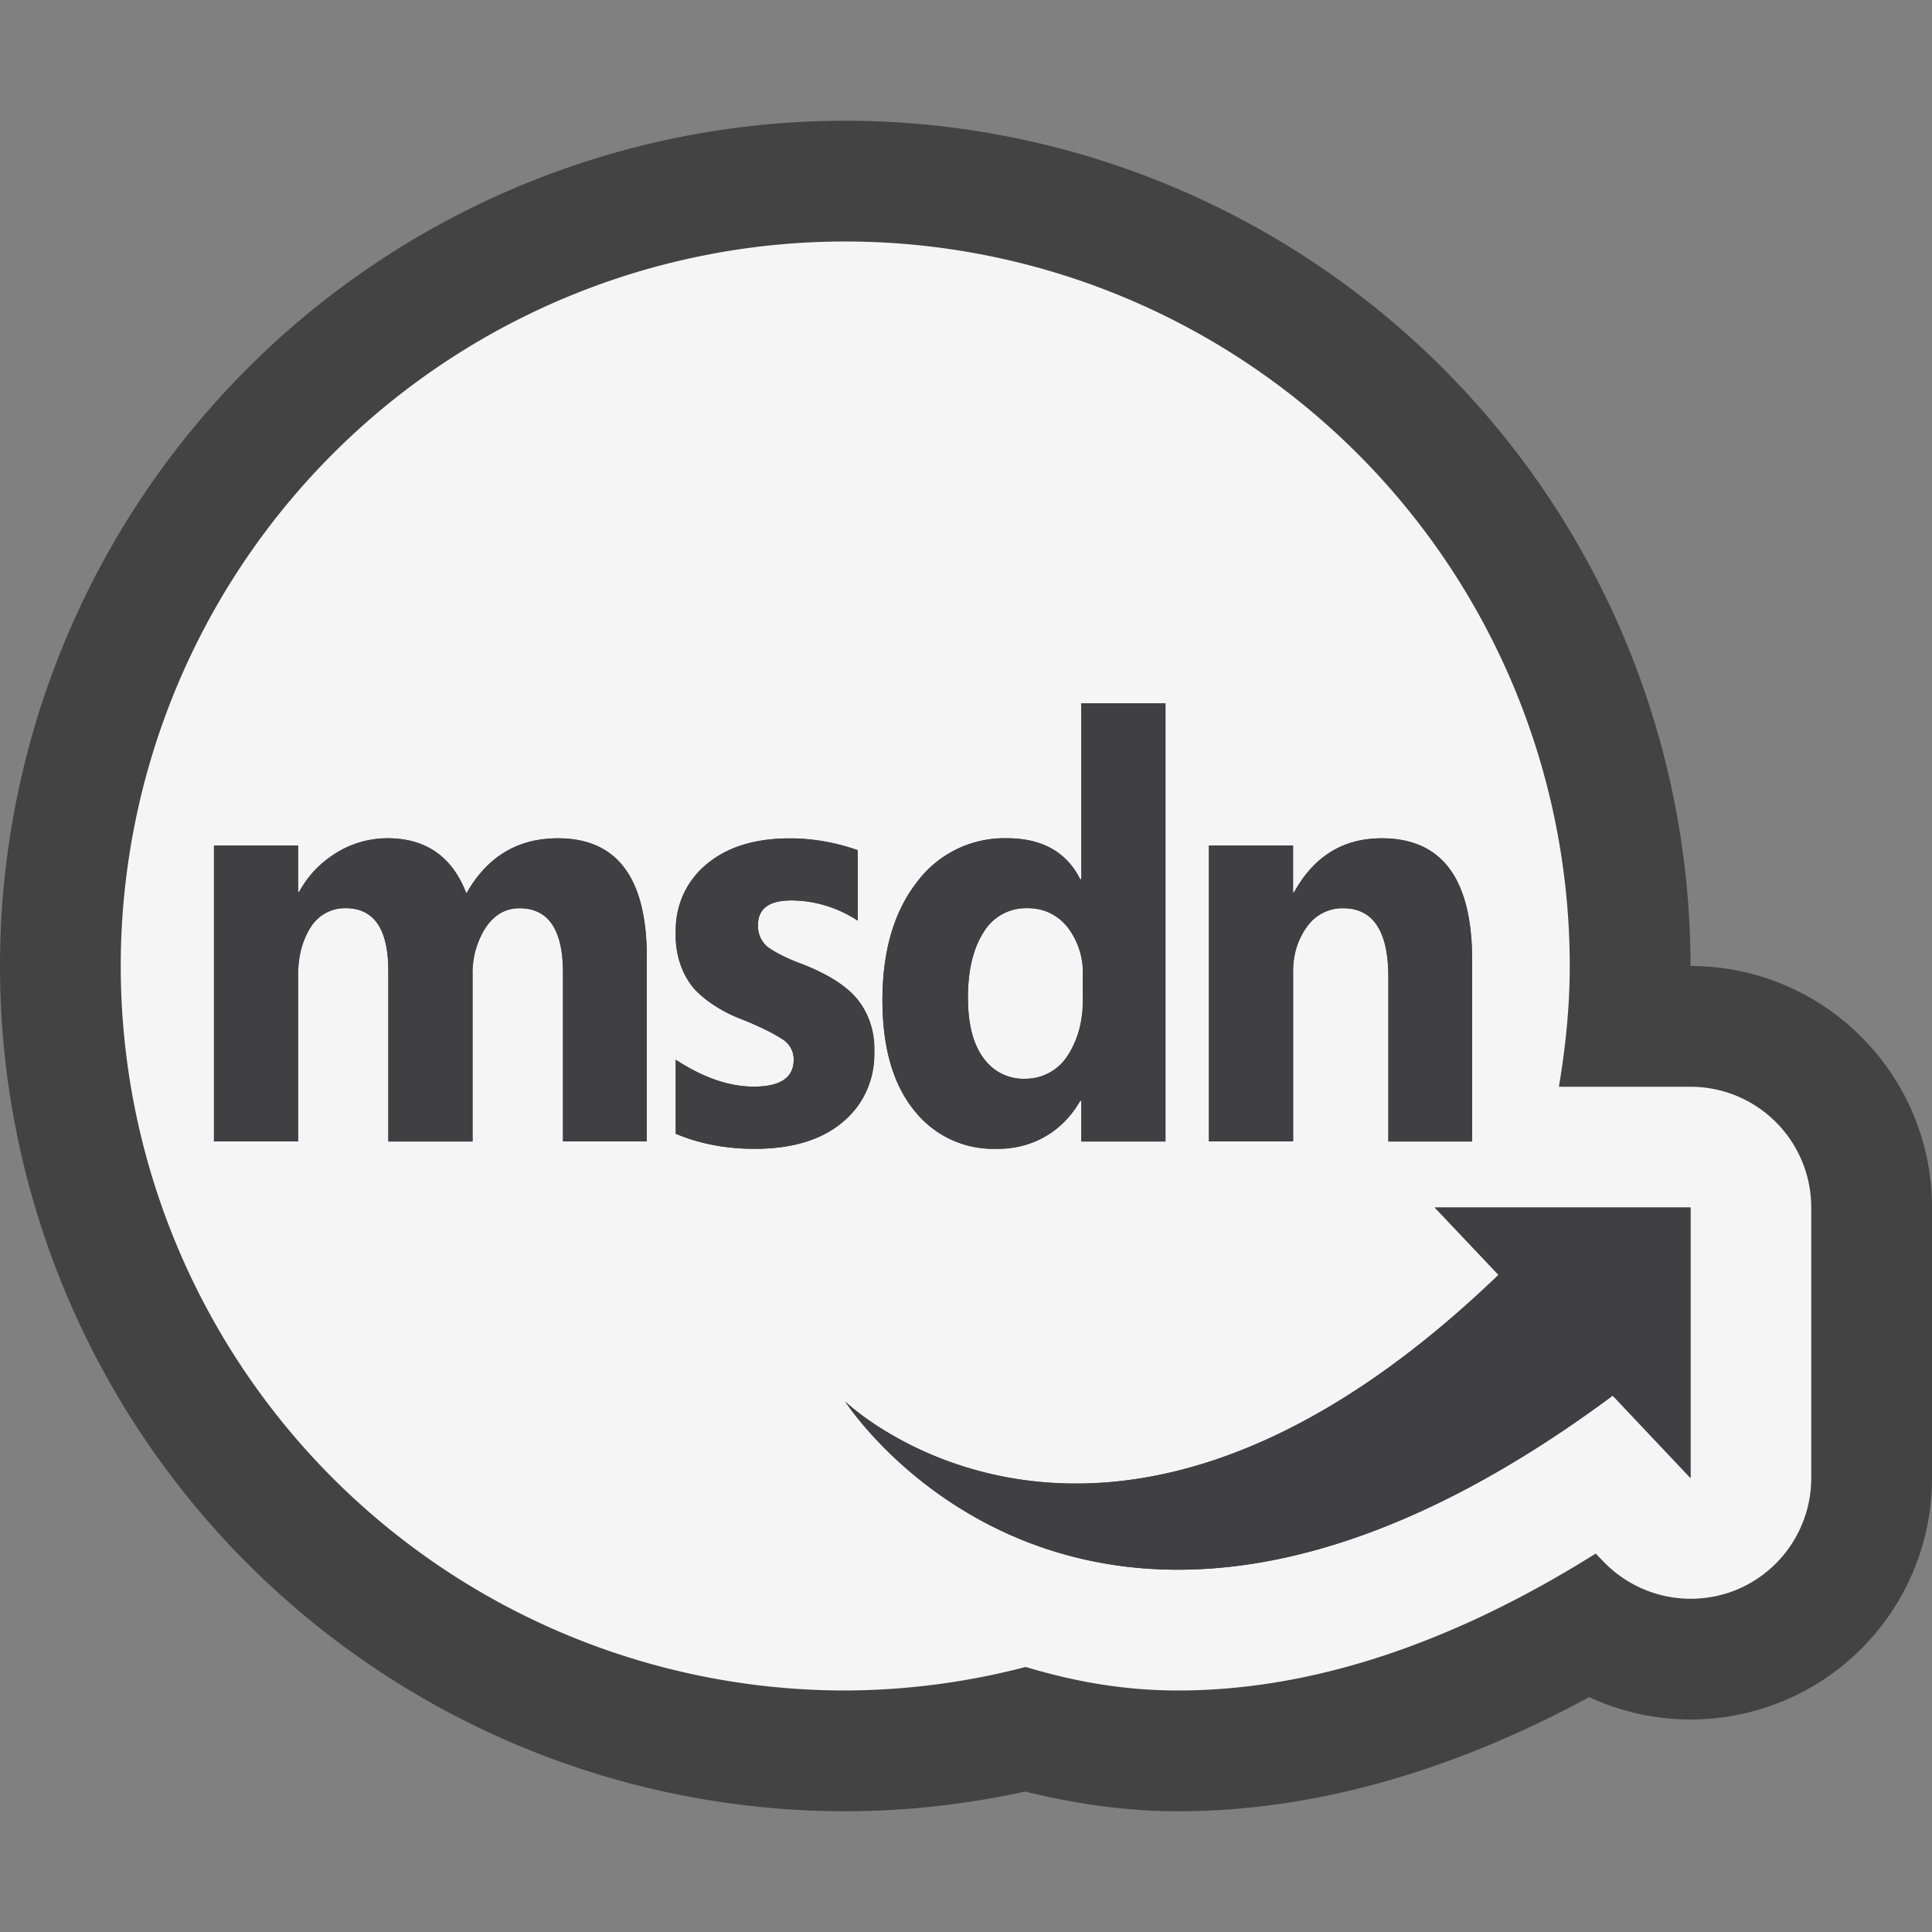<svg xmlns="http://www.w3.org/2000/svg" viewBox="0 0 16 16"><rect x="0" y="0" width="16" height="16" fill="#808080" stroke="none"/><style>.st0{opacity:0}.st0,.st1{fill:#434343}.st2{fill:#f5f5f5}.st3{fill:#403F41}</style><g id="outline"><path class="st0" d="M0 0h16v16H0z"/><path class="st1" d="M14 8a7 7 0 1 0-7 7c.512 0 1.01-.059 1.49-.163.394.096.811.163 1.266.163 1.102 0 2.244-.317 3.405-.945A1.999 1.999 0 0 0 16 12.24V10c0-1.103-.896-2-2-2z"/></g><g id="icon_x5F_bg"><path class="st2" d="M8.49 8.934a.413.413 0 0 0 .342-.177c.091-.125.136-.29.136-.496v-.184a.613.613 0 0 0-.127-.399.414.414 0 0 0-.334-.157.408.408 0 0 0-.363.201c-.085.135-.128.314-.128.539 0 .227.046.398.139.515a.403.403 0 0 0 .335.158z"/><path class="st2" d="M14 9h-1.09c.055-.326.09-.659.09-1a6 6 0 1 0-6 6 5.98 5.98 0 0 0 1.494-.195c.378.113.789.195 1.262.195 1.098 0 2.258-.381 3.459-1.134l.059.061a1.003 1.003 0 0 0 1.097.243c.379-.152.629-.52.629-.93V10a1 1 0 0 0-1-1zm-3.988-1.998h.697v.388h.008c.165-.299.406-.448.726-.448.5 0 .749.336.749 1.01v1.5h-.693V8.091c0-.38-.125-.57-.375-.57a.359.359 0 0 0-.299.153.614.614 0 0 0-.115.381v1.397h-.697v-2.45zm-2.415.299a.903.903 0 0 1 .741-.359c.291 0 .494.113.608.34h.009V5.824h.697v3.629h-.697v-.337h-.009a.767.767 0 0 1-.699.398.828.828 0 0 1-.65-.287c-.193-.219-.289-.534-.289-.944 0-.408.096-.736.289-.982zm-2.24 2.152h-.694V8.056c0-.356-.121-.534-.361-.534-.115 0-.208.054-.28.161a.7.7 0 0 0-.108.4v1.371h-.698V8.041c0-.346-.118-.52-.354-.52a.334.334 0 0 0-.286.153.723.723 0 0 0-.107.417v1.362h-.697V7.002h.697v.383h.009a.834.834 0 0 1 .271-.299.792.792 0 0 1 .458-.144c.32 0 .539.152.655.457.172-.305.425-.457.758-.457.491 0 .736.329.736.986v1.525zm.894.061c-.238 0-.456-.041-.655-.125v-.613c.227.148.442.223.646.223.221 0 .331-.074.331-.223a.193.193 0 0 0-.079-.16 1.773 1.773 0 0 0-.347-.173 1.052 1.052 0 0 1-.401-.258.685.685 0 0 1-.15-.462c0-.234.085-.423.256-.566.17-.143.401-.214.692-.214.187 0 .373.033.56.098v.584a1.005 1.005 0 0 0-.551-.168c-.184 0-.276.068-.276.206 0 .073.026.132.077.177.046.038.138.085.276.139.203.078.351.167.445.268.11.118.165.271.165.457 0 .236-.08.427-.24.569-.176.161-.426.241-.749.241zM14 12.24l-.644-.682C9.026 14.773 7 11.607 7 11.607s2.154 2.084 5.41-1.049L11.882 10H14v2.24z"/></g><path class="st3" d="M14 10v2.24l-.644-.682C9.026 14.773 7 11.607 7 11.607s2.154 2.084 5.41-1.049L11.882 10H14zM5.357 7.929c0-.658-.246-.986-.736-.986-.334 0-.586.152-.758.457-.117-.305-.335-.458-.655-.458a.85.85 0 0 0-.729.443h-.01v-.383h-.697v2.451h.697V8.091c0-.175.036-.314.107-.417a.333.333 0 0 1 .286-.153c.236 0 .354.173.354.52v1.412h.697V8.082a.7.7 0 0 1 .108-.4c.072-.107.166-.161.28-.161.241 0 .361.178.361.534v1.397h.694V7.929zm1.719.318c-.095-.101-.243-.19-.446-.268a1.125 1.125 0 0 1-.276-.139.225.225 0 0 1-.077-.177c0-.138.092-.206.276-.206.192 0 .376.056.551.167v-.583a1.694 1.694 0 0 0-.56-.098c-.291 0-.522.071-.692.214a.705.705 0 0 0-.256.566c0 .191.05.346.15.462.084.097.218.183.401.258.178.074.293.131.347.173a.195.195 0 0 1 .079.16c0 .148-.11.223-.331.223-.204 0-.419-.074-.646-.223v.613c.199.084.417.125.655.125.323 0 .573-.08.75-.24a.726.726 0 0 0 .24-.569.645.645 0 0 0-.165-.458zm2.575-2.423h-.696v1.458h-.009c-.114-.227-.317-.34-.608-.34a.903.903 0 0 0-.741.359c-.193.246-.289.574-.289.982 0 .411.096.725.289.944a.83.83 0 0 0 .65.287c.307 0 .54-.133.699-.397h.009v.337h.697v-3.63zm-.819 2.933a.413.413 0 0 1-.342.177.403.403 0 0 1-.335-.158c-.093-.116-.139-.288-.139-.515 0-.225.043-.404.129-.539a.408.408 0 0 1 .362-.201c.137 0 .248.052.333.157a.613.613 0 0 1 .127.399v.184a.823.823 0 0 1-.135.496zm3.359-.804c0-.674-.249-1.01-.749-1.01-.319 0-.561.149-.726.448h-.008v-.389h-.697v2.451h.697V8.056c0-.152.038-.279.115-.381a.359.359 0 0 1 .299-.153c.25 0 .375.19.375.57v1.362h.693V7.953z" id="icon_x5F_fg"/></svg>